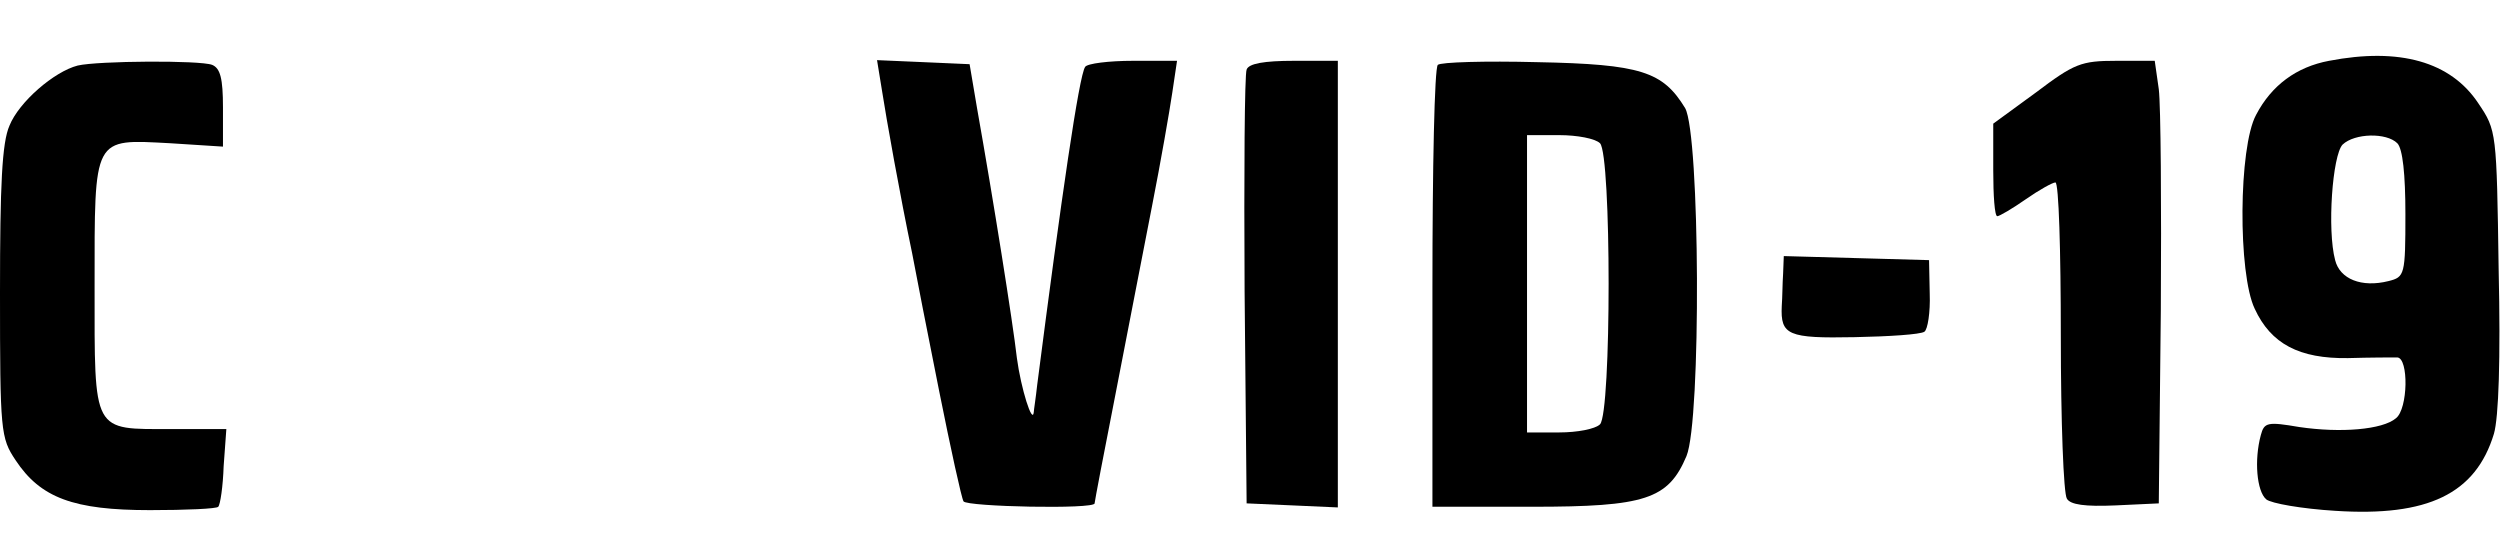 <?xml version="1.0" standalone="no"?>
<!DOCTYPE svg PUBLIC "-//W3C//DTD SVG 20010904//EN"
 "http://www.w3.org/TR/2001/REC-SVG-20010904/DTD/svg10.dtd">
<svg version="1.0" xmlns="http://www.w3.org/2000/svg"
 width="370pt" height="82pt" viewBox="0 0 370 82"
 preserveAspectRatio="xMidYMid meet">

<g transform="translate(0,82) scale(0.1,-0.1)"
fill="#000000" stroke="none">
<path d="M3447 730 c-48 -9 -85 -36 -108 -80 -26 -48 -27 -235 -2 -287 24 -52
66 -74 138 -73 33 1 66 1 73 1 17 -1 16 -76 -2 -90 -20 -17 -82 -22 -143 -13
-47 8 -52 7 -57 -12 -10 -37 -6 -83 8 -95 7 -6 53 -14 102 -17 137 -9 208 25
235 114 7 24 10 110 7 243 -3 204 -3 206 -30 246 -41 62 -117 83 -221 63z
m101 -122 c8 -8 12 -46 12 -105 0 -90 -1 -93 -25 -99 -40 -10 -72 3 -79 31
-12 45 -4 155 11 171 18 17 65 18 81 2z"/>
<path d="M115 723 c-35 -9 -87 -54 -101 -89 -11 -25 -14 -87 -14 -247 0 -206
1 -215 23 -248 37 -56 86 -74 199 -74 53 0 99 2 101 5 3 3 7 30 8 60 l4 55
-81 0 c-118 0 -114 -8 -114 211 0 224 -3 218 112 212 l78 -5 0 58 c0 43 -4 58
-16 63 -18 7 -169 6 -199 -1z"/>
<path d="M1305 688 c7 -45 27 -157 45 -243 5 -27 23 -119 40 -204 17 -85 33
-158 36 -163 5 -8 194 -12 194 -3 0 2 14 76 31 162 17 87 41 212 54 278 13 66
26 141 30 168 l7 47 -65 0 c-36 0 -68 -4 -71 -9 -9 -13 -35 -192 -71 -471 -2
-19 -5 -37 -5 -40 -2 -19 -19 35 -25 80 -6 53 -35 235 -59 370 l-11 65 -68 3
-69 3 7 -43z"/>
<path d="M1845 717 c-3 -7 -4 -154 -3 -327 l3 -315 68 -3 67 -3 0 331 0 330
-65 0 c-44 0 -67 -4 -70 -13z"/>
<path d="M2128 724 c-5 -4 -8 -153 -8 -331 l0 -323 148 0 c167 0 201 11 228
75 22 53 20 476 -2 515 -33 54 -65 65 -219 68 -77 2 -143 0 -147 -4z m240
-116 c17 -17 17 -399 0 -416 -7 -7 -34 -12 -60 -12 l-48 0 0 220 0 220 48 0
c26 0 53 -5 60 -12z"/>
<path d="M3013 683 l-63 -46 0 -69 c0 -37 2 -68 6 -68 3 0 22 11 42 25 20 14
40 25 44 25 5 0 8 -102 8 -227 0 -126 4 -234 9 -241 5 -9 27 -12 72 -10 l64 3
3 285 c1 157 0 304 -3 328 l-6 42 -57 0 c-52 0 -62 -4 -119 -47z"/>
<path d="M2639 415 c-1 -14 -1 -35 -2 -48 -2 -43 9 -48 108 -46 51 1 97 4 103
8 5 3 9 29 8 56 l-1 50 -107 3 -108 3 -1 -26z"/>
</g>
</svg>
